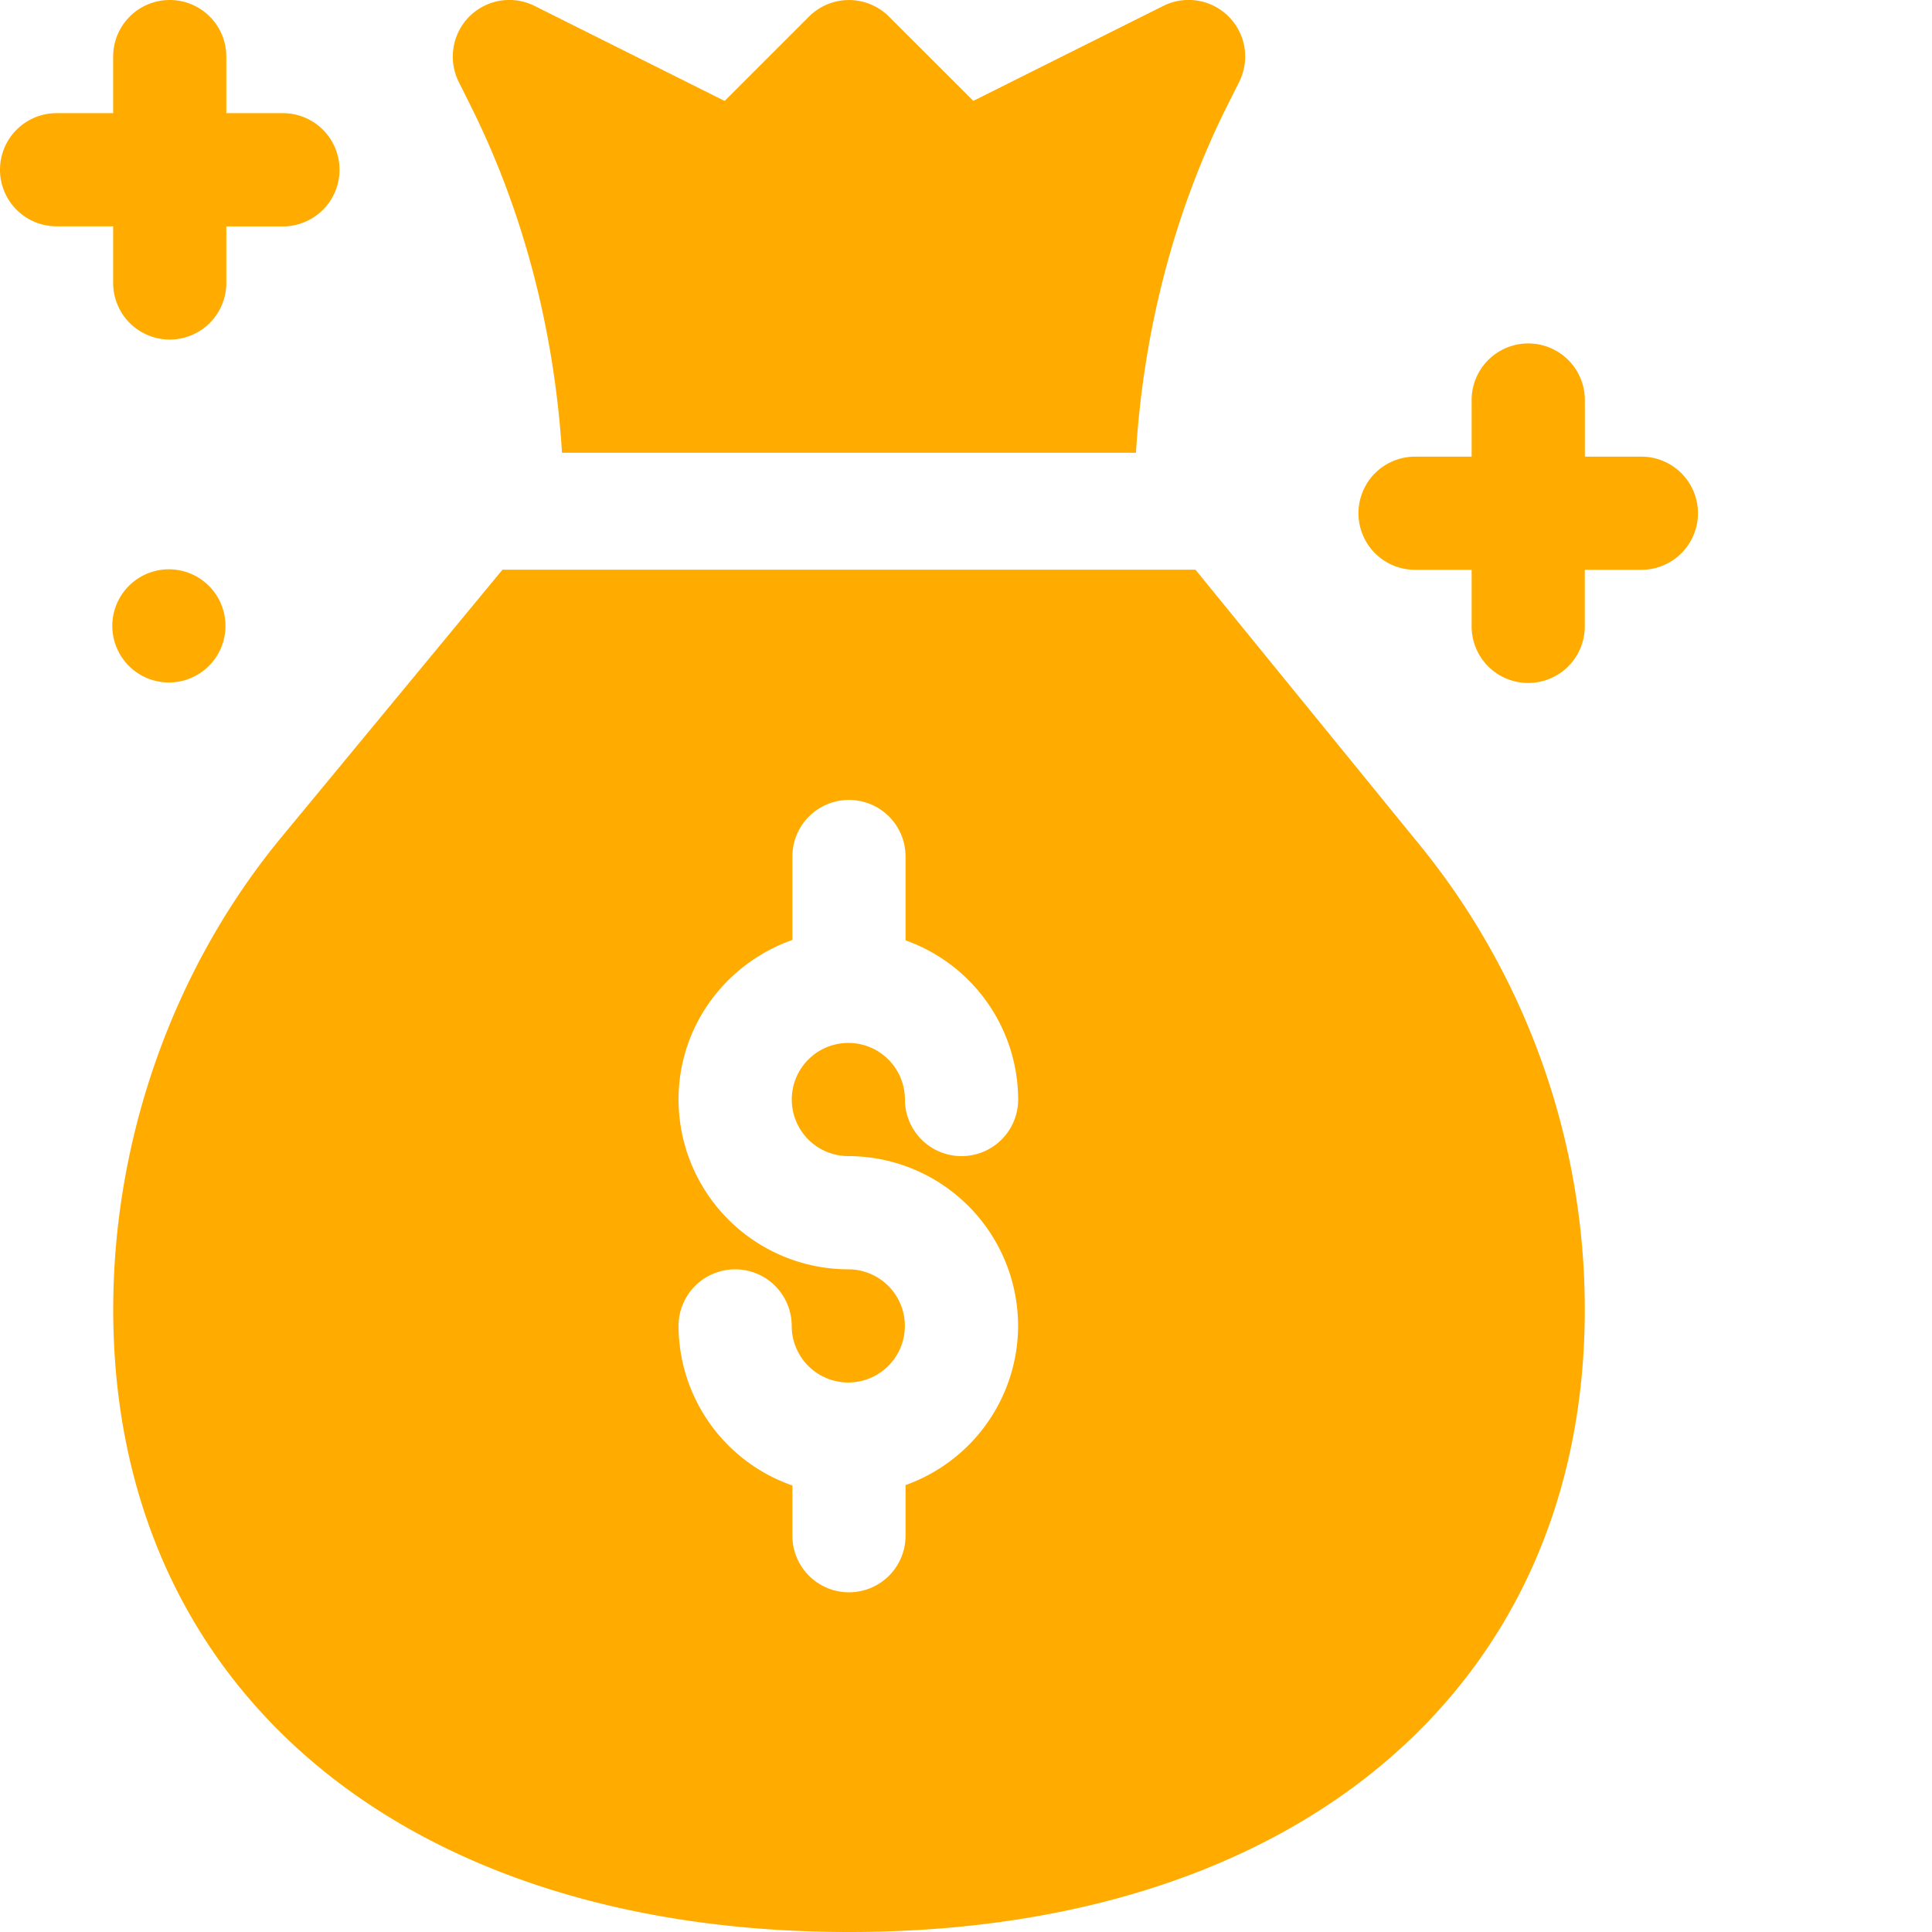 <svg width="28" height="28" viewBox="0 0 28 28" fill="none" xmlns="http://www.w3.org/2000/svg">
    <path d="M2.87 8.368a.82.82 0 1 0-.82 1.42.82.82 0 0 0 .82-1.42zm20.919-1.75h-.82v-.82a.82.82 0 1 0-1.641 0v.82h-.82a.82.82 0 1 0 0 1.64h.82v.82a.82.82 0 1 0 1.64 0v-.82h.82a.82.82 0 1 0 0-1.64zM1.64 4.101a.82.82 0 1 0 1.64 0v-.82h.82a.82.82 0 1 0 0-1.641h-.82V.82a.82.82 0 1 0-1.64 0v.82H.82a.82.82 0 1 0 0 1.64h.82v.82zm5.181-2.568c.78 1.562 1.214 3.286 1.324 5.029h8.318c.109-1.743.542-3.467 1.323-5.03l.173-.345a.82.82 0 0 0-1.1-1.101l-2.753 1.376L12.884.241a.82.82 0 0 0-1.16 0l-1.222 1.222L7.75.087a.819.819 0 0 0-1.177.602.82.82 0 0 0 .076.499l.173.346zm10.505 6.724H7.282l-3.203 3.876c-1.572 1.905-2.438 4.37-2.438 6.843C1.64 24.458 5.826 28 12.305 28c6.478 0 10.663-3.542 10.663-9.023 0-2.473-.866-4.884-2.439-6.788l-3.202-3.931zm-5.031 8.498a2.464 2.464 0 0 1 2.46 2.461 2.457 2.457 0 0 1-1.631 2.307v.734a.82.82 0 1 1-1.64 0v-.728a2.457 2.457 0 0 1-1.65-2.313.82.82 0 1 1 1.64 0 .82.82 0 1 0 .82-.82 2.464 2.464 0 0 1-2.46-2.461c0-1.072.692-1.975 1.65-2.313v-1.209a.82.82 0 1 1 1.64 0v1.215a2.457 2.457 0 0 1 1.632 2.307.82.82 0 1 1-1.641 0 .82.82 0 1 0-.82.82z" fill="#FFAB00"/>
</svg>
